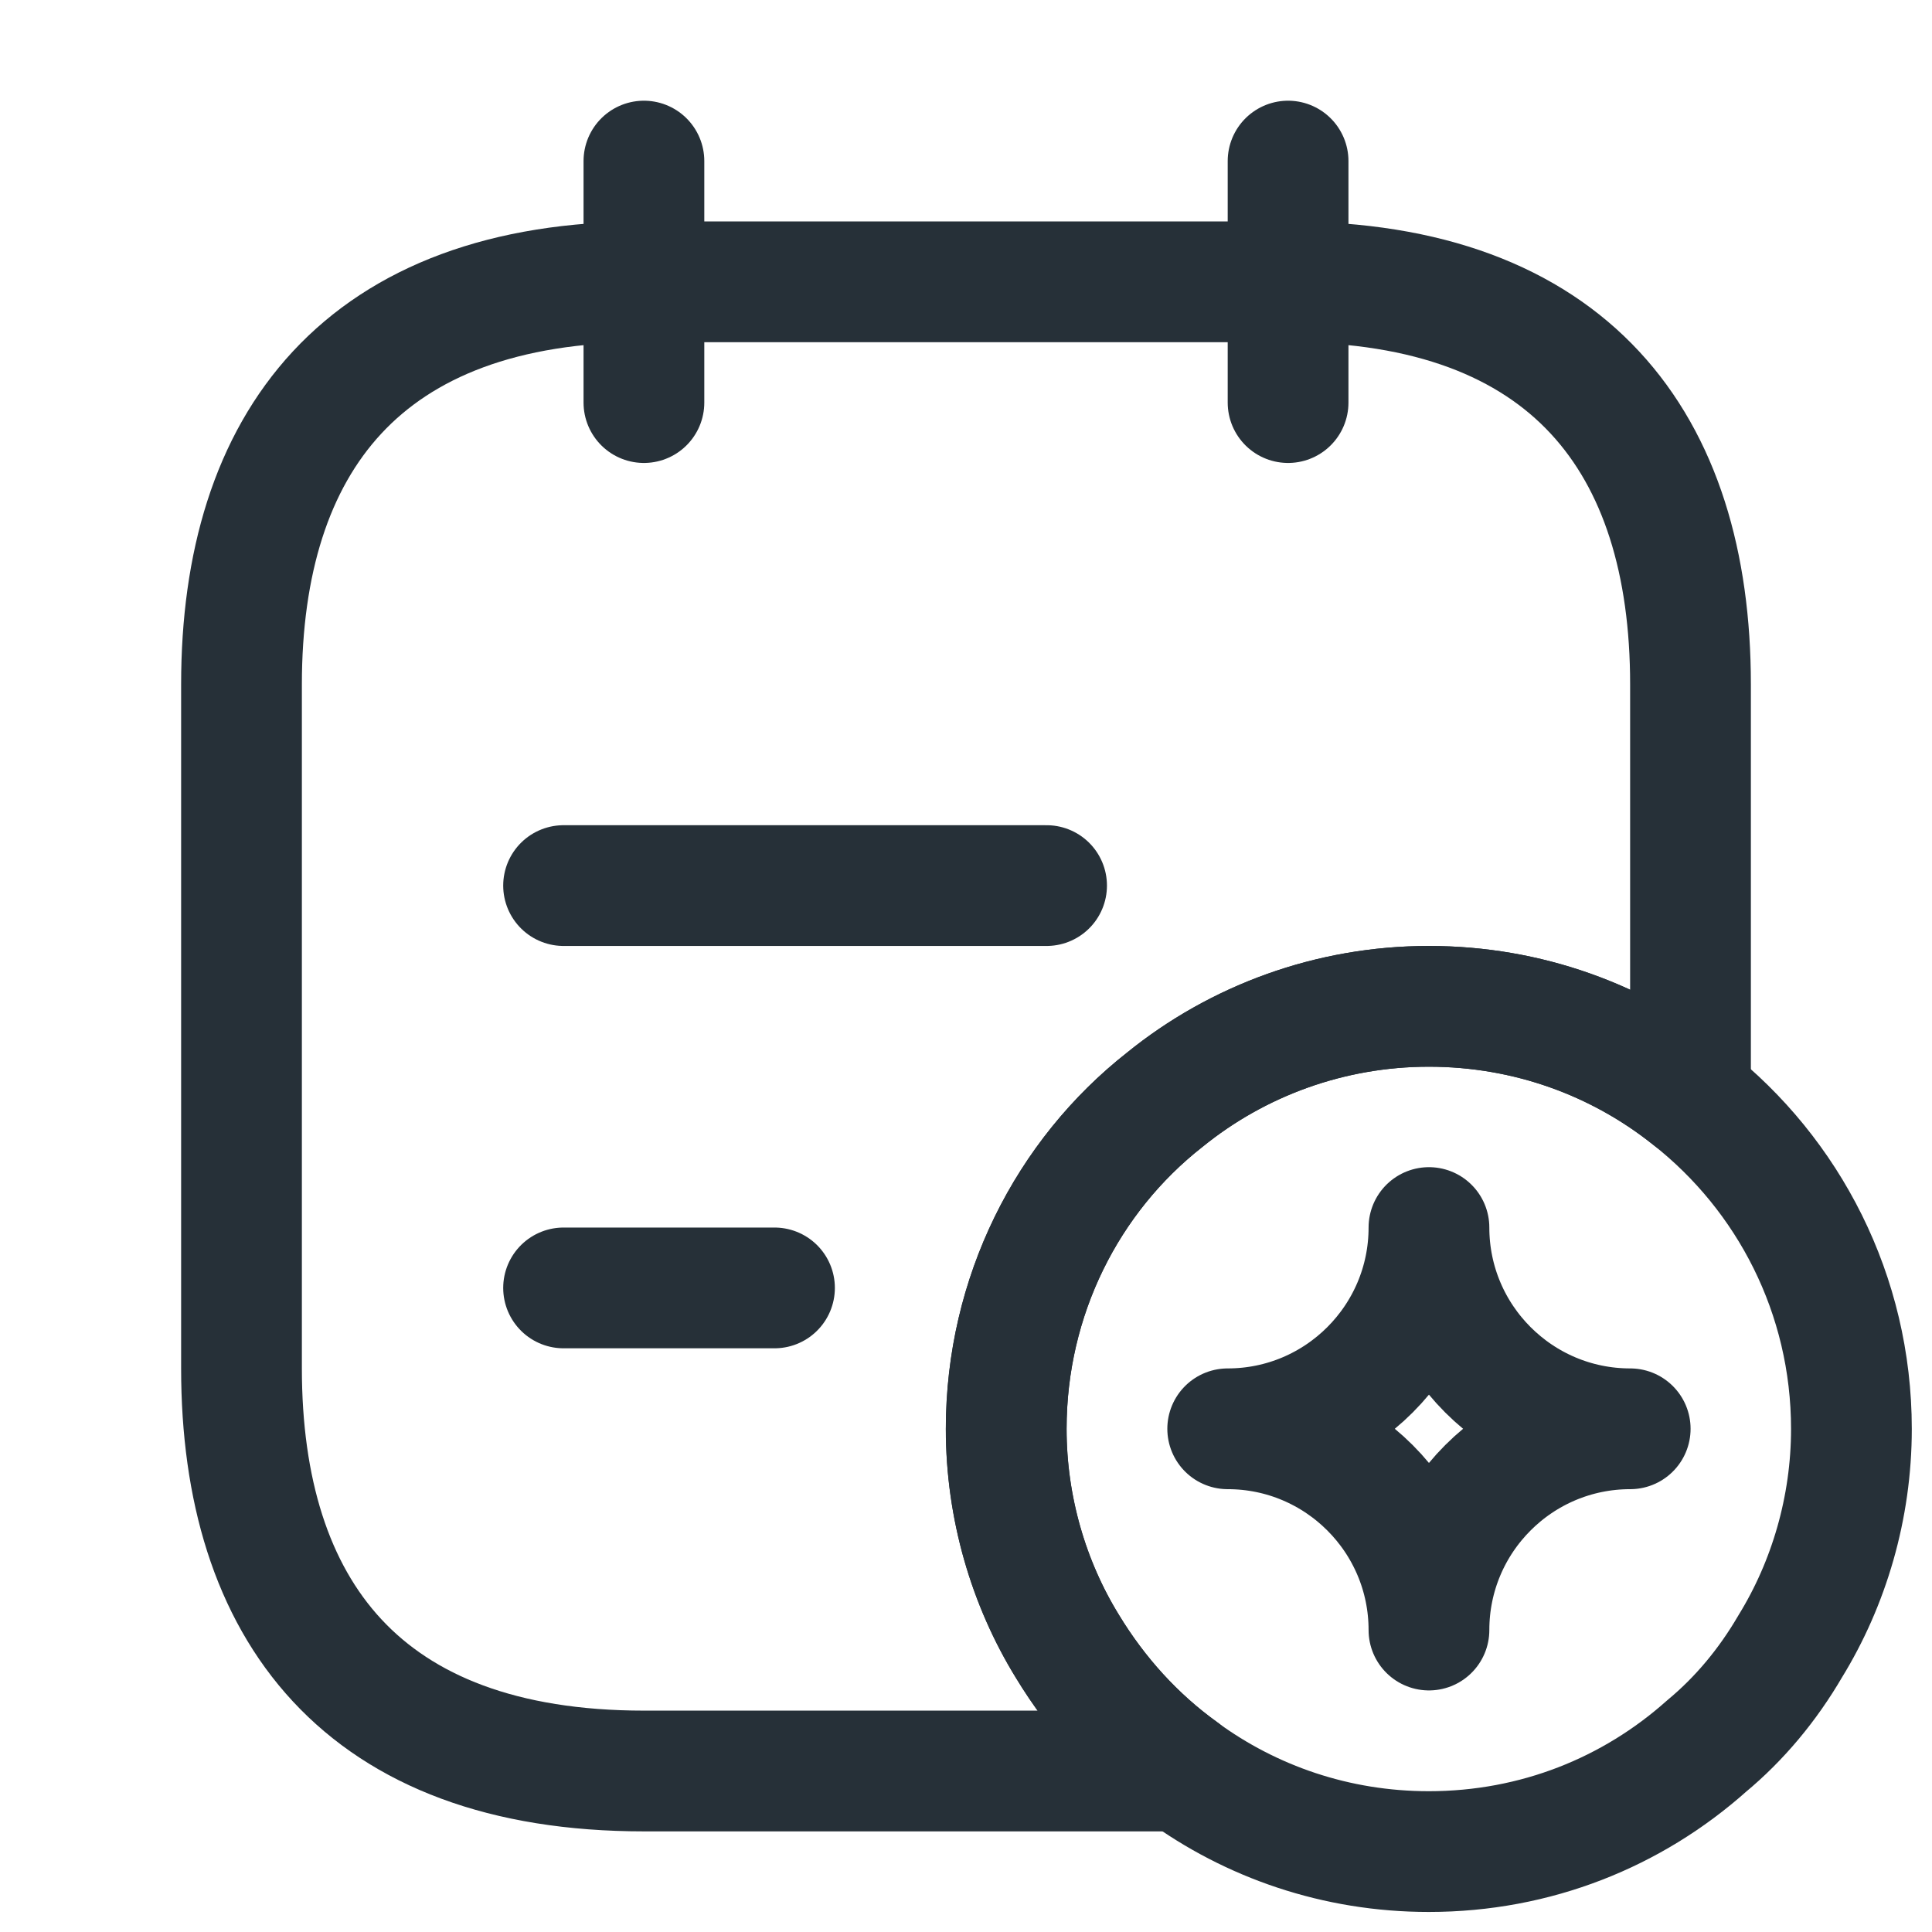 <svg width="24" height="24" viewBox="0 0 24 24" fill="none" xmlns="http://www.w3.org/2000/svg">
<path d="M7.999 2.001V5.001" stroke="#263038" stroke-width="1.5" stroke-miterlimit="10" stroke-linecap="round" stroke-linejoin="round"/>
<path d="M16.001 2.001V5.001" stroke="#263038" stroke-width="1.5" stroke-miterlimit="10" stroke-linecap="round" stroke-linejoin="round"/>
<path d="M21 8.501V13.631C20.11 12.921 18.98 12.501 17.75 12.501C16.52 12.501 15.37 12.931 14.47 13.661C13.26 14.611 12.5 16.101 12.5 17.75C12.5 18.73 12.78 19.671 13.26 20.451C13.63 21.061 14.11 21.59 14.68 22H8C4.5 22 3 20 3 17V8.501C3 5.501 4.5 3.501 8 3.501H16C19.5 3.501 21 5.501 21 8.501Z" stroke="#263038" stroke-width="1.5" stroke-miterlimit="10" stroke-linecap="round" stroke-linejoin="round"/>
<path d="M7.001 11.001H13.001" stroke="#263038" stroke-width="1.5" stroke-miterlimit="10" stroke-linecap="round" stroke-linejoin="round"/>
<path d="M7.001 15.999H9.621" stroke="#263038" stroke-width="1.5" stroke-miterlimit="10" stroke-linecap="round" stroke-linejoin="round"/>
<path d="M22.999 17.751C22.999 18.731 22.719 19.671 22.239 20.451C21.959 20.931 21.609 21.351 21.199 21.691C20.279 22.511 19.079 23.001 17.749 23.001C16.599 23.001 15.539 22.631 14.679 22.001C14.109 21.591 13.629 21.061 13.259 20.451C12.779 19.671 12.499 18.731 12.499 17.751C12.499 16.101 13.259 14.611 14.469 13.661C15.369 12.931 16.519 12.501 17.749 12.501C18.979 12.501 20.109 12.921 20.999 13.631C22.219 14.591 22.999 16.081 22.999 17.751Z" stroke="#263038" stroke-width="1.5" stroke-miterlimit="10" stroke-linecap="round" stroke-linejoin="round"/>
<path d="M17.751 20.249C17.751 18.869 18.871 17.749 20.251 17.749C18.871 17.749 17.751 16.629 17.751 15.249C17.751 16.629 16.631 17.749 15.251 17.749C16.631 17.749 17.751 18.869 17.751 20.249Z" stroke="#263038" stroke-width="1.5" stroke-linecap="round" stroke-linejoin="round"/>
</svg>
